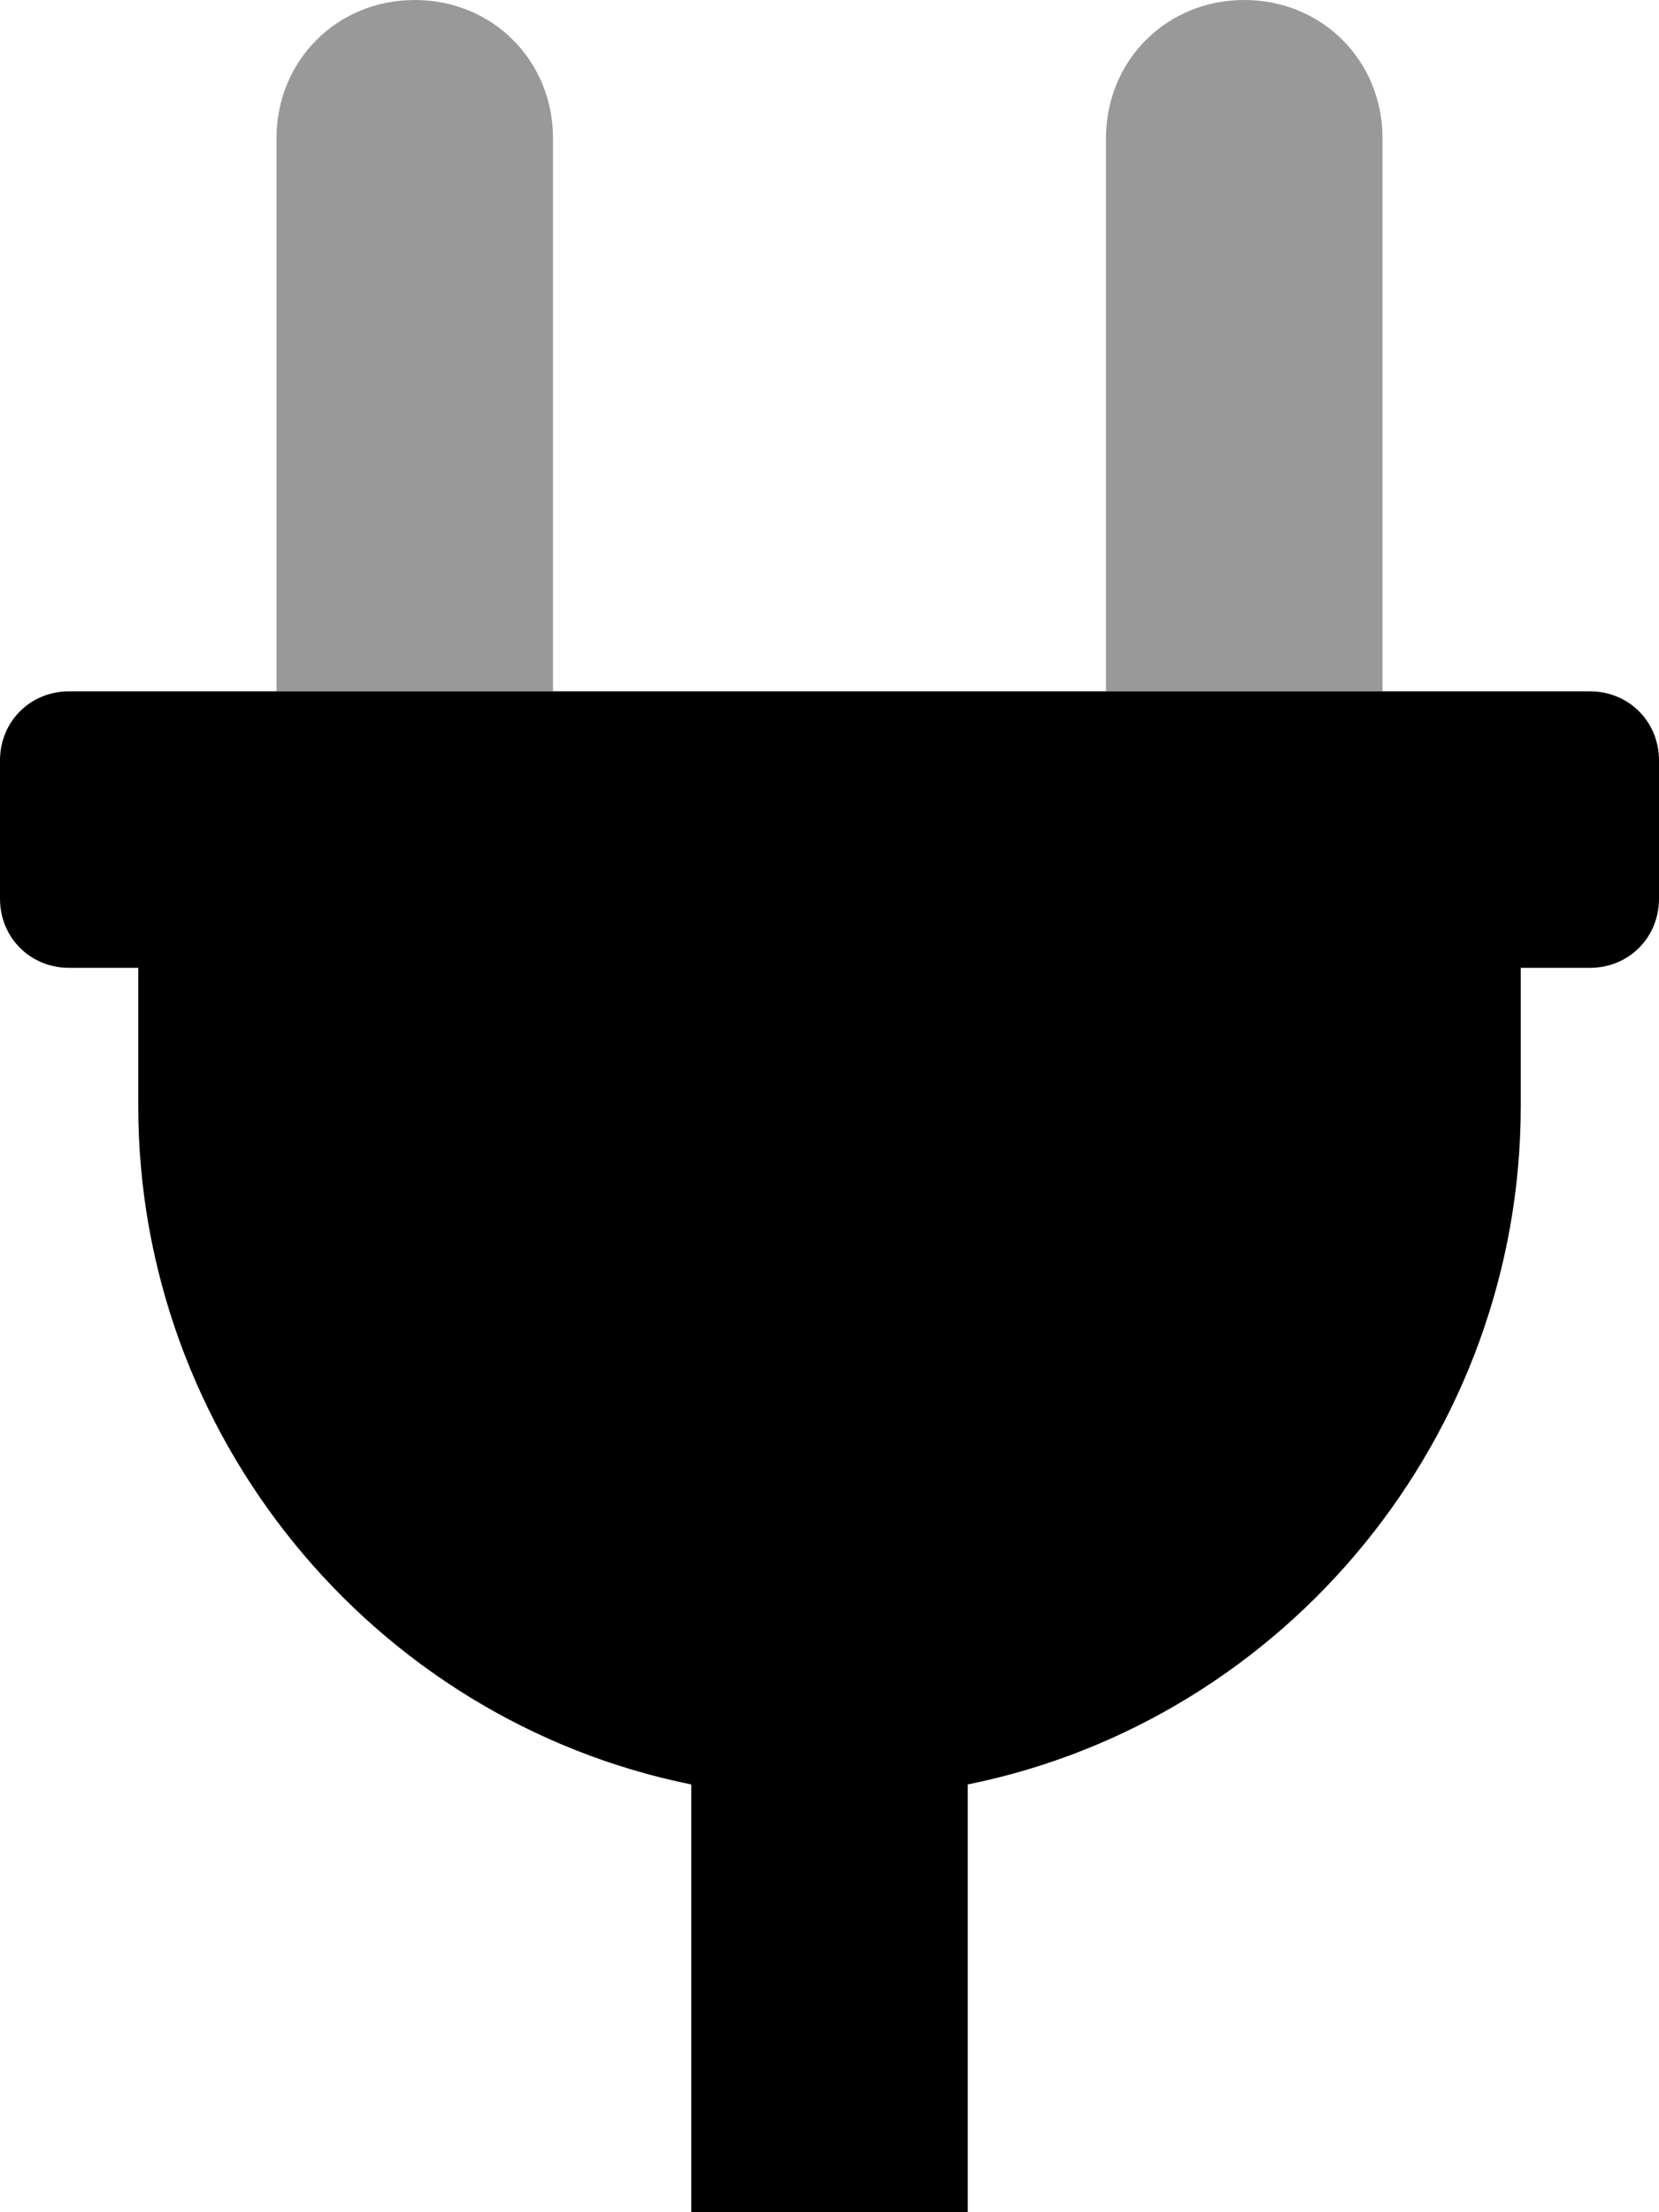 <svg xmlns="http://www.w3.org/2000/svg" viewBox="0 0 384 512"><!-- Font Awesome Pro 6.0.0-alpha1 by @fontawesome - https://fontawesome.com License - https://fontawesome.com/license (Commercial License) --><defs><style>.fa-secondary{opacity:.4}</style></defs><path d="M96 0C78 0 64 14 64 32V160H128V32C128 14 114 0 96 0ZM288 0C270 0 256 14 256 32V160H320V32C320 14 306 0 288 0Z" class="fa-secondary"/><path d="M368 160H16C7 160 0 167 0 176V208C0 217 7 224 16 224H32V256C32 332 86 398 160 413V512H224V413C298 398 352 332 352 256V224H368C377 224 384 217 384 208V176C384 167 377 160 368 160Z" class="fa-primary"/></svg>